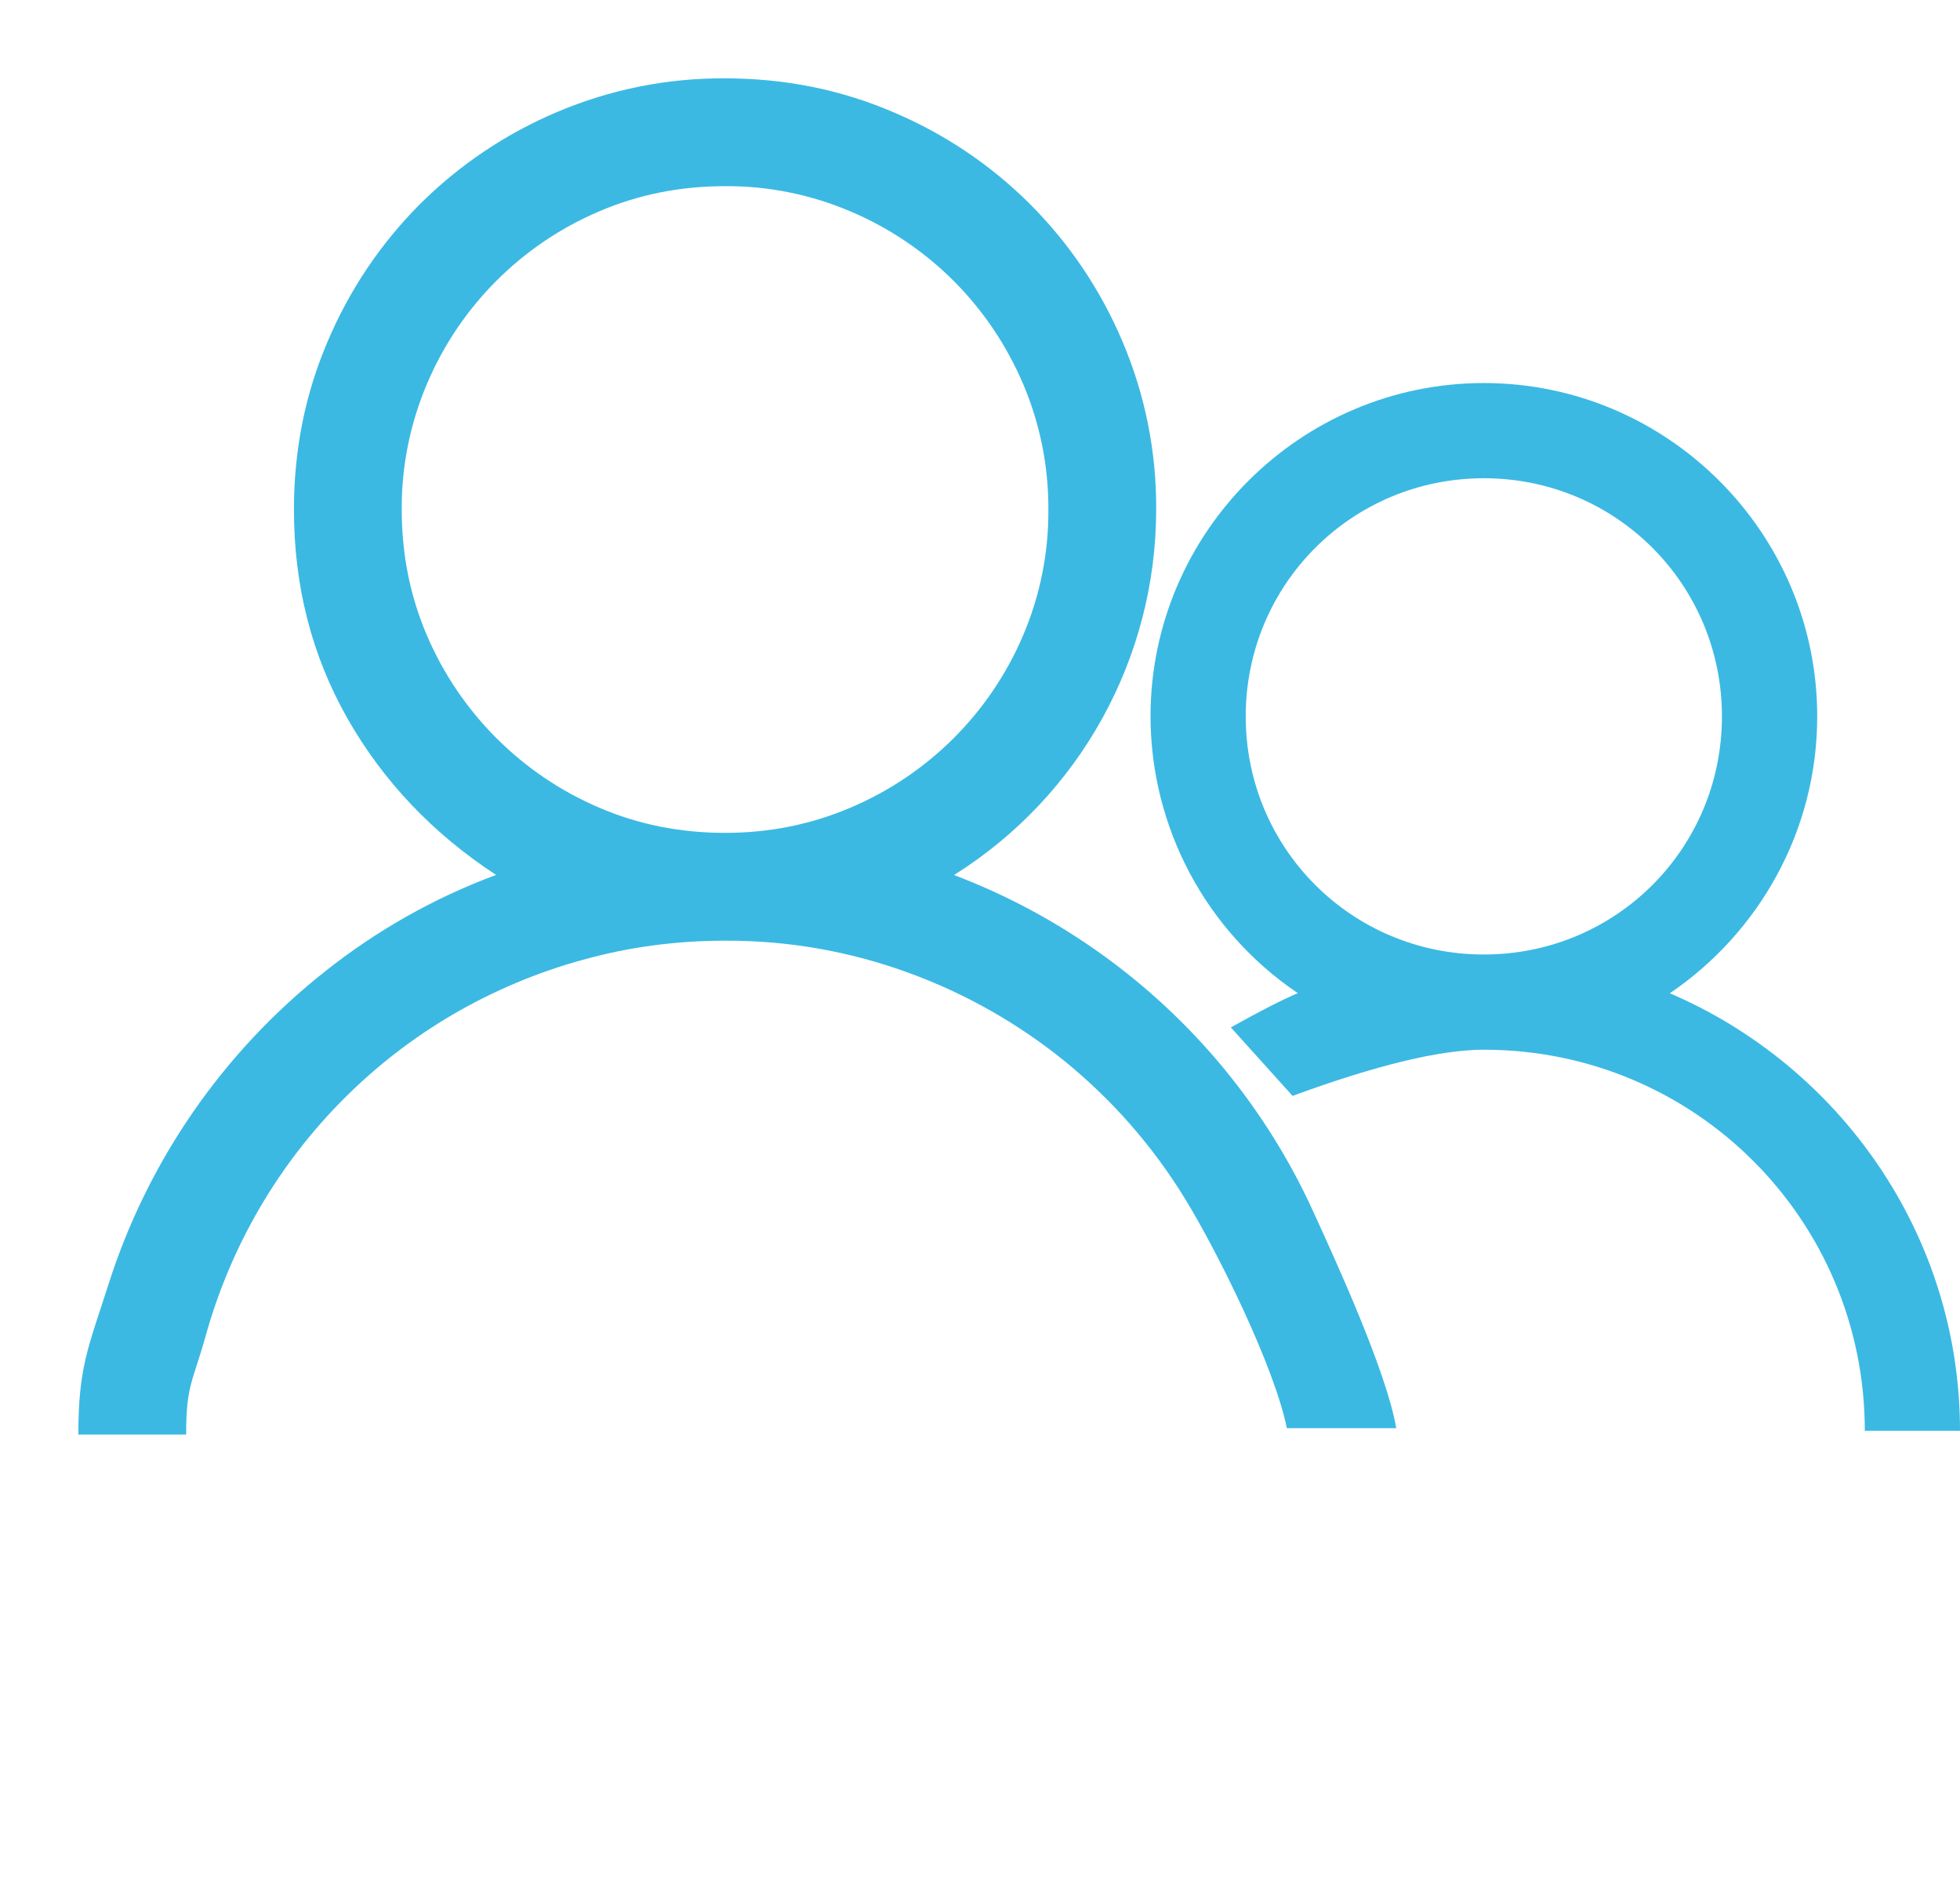 <?xml version="1.0" standalone="no"?><!-- Generator: Gravit.io --><svg xmlns="http://www.w3.org/2000/svg" xmlns:xlink="http://www.w3.org/1999/xlink" style="isolation:isolate" viewBox="215.5 96 20.838 20" width="20.838" height="20"><g><path d=" M 231.276 100.072 C 233.227 100.072 234.82 101.664 234.82 103.616 C 234.82 104.836 234.197 105.919 233.253 106.559 C 235.059 107.333 236.338 109.125 236.338 111.21 L 235.326 111.21 C 235.326 108.967 233.518 107.159 231.276 107.159 Q 230.58 107.159 229.242 107.65 L 228.586 106.922 Q 229.052 106.661 229.298 106.558 C 228.32 105.898 227.734 104.796 227.732 103.616 C 227.732 101.664 229.324 100.072 231.276 100.072 Z  M 231.276 101.084 C 229.872 101.084 228.744 102.212 228.744 103.616 C 228.744 105.02 229.872 106.147 231.276 106.147 C 232.68 106.147 233.807 105.02 233.807 103.616 C 233.807 102.212 232.68 101.084 231.276 101.084 Z " fill="rgb(59,185,227)"/><g><path d=" M 225.643 105.302 C 226.764 105.728 227.755 106.439 228.517 107.365 C 228.894 107.824 229.21 108.329 229.457 108.869 C 229.707 109.415 230.243 110.585 230.344 111.182 L 229.181 111.182 C 229.05 110.529 228.445 109.306 228.096 108.739 C 227.758 108.188 227.33 107.698 226.829 107.289 C 226.328 106.881 225.763 106.561 225.156 106.34 C 224.532 106.112 223.872 105.997 223.208 106 C 222.683 106 222.176 106.069 221.687 106.206 C 221.207 106.338 220.747 106.533 220.317 106.783 C 219.467 107.28 218.76 107.988 218.263 108.838 C 218.012 109.267 217.818 109.728 217.685 110.207 C 217.548 110.696 217.479 110.724 217.479 111.25 L 216.333 111.25 C 216.333 110.533 216.439 110.323 216.651 109.661 C 217.068 108.345 217.87 107.185 218.952 106.33 C 219.501 105.893 220.116 105.545 220.774 105.301 C 220.099 104.859 219.573 104.304 219.193 103.636 C 218.814 102.967 218.625 102.228 218.625 101.417 C 218.625 100.784 218.744 100.189 218.983 99.631 C 219.213 99.086 219.546 98.59 219.963 98.172 C 220.382 97.754 220.878 97.421 221.422 97.191 C 221.987 96.951 222.595 96.829 223.208 96.833 C 223.841 96.833 224.436 96.952 224.994 97.191 C 225.539 97.421 226.035 97.754 226.453 98.172 C 226.871 98.591 227.204 99.086 227.434 99.631 C 227.674 100.195 227.796 100.803 227.792 101.417 C 227.792 102.995 226.981 104.463 225.643 105.302 L 225.643 105.302 Z  M 219.771 101.417 C 219.771 101.894 219.861 102.34 220.039 102.755 C 220.391 103.578 221.047 104.234 221.87 104.586 C 222.285 104.764 222.731 104.854 223.209 104.854 C 223.68 104.854 224.124 104.764 224.542 104.586 C 225.368 104.236 226.026 103.58 226.377 102.755 C 226.558 102.332 226.649 101.876 226.646 101.416 C 226.648 100.958 226.557 100.504 226.378 100.083 C 226.204 99.673 225.953 99.301 225.639 98.986 C 225.324 98.672 224.952 98.421 224.543 98.248 C 224.121 98.068 223.667 97.976 223.208 97.979 C 222.731 97.979 222.285 98.069 221.87 98.247 C 221.045 98.598 220.388 99.256 220.039 100.082 C 219.86 100.504 219.768 100.958 219.771 101.417 Z " fill-rule="evenodd" fill="rgb(59,185,227)"/><rect x="215.5" y="96" width="20" height="20" transform="matrix(1,0,0,1,0,0)" fill="none"/></g></g></svg>